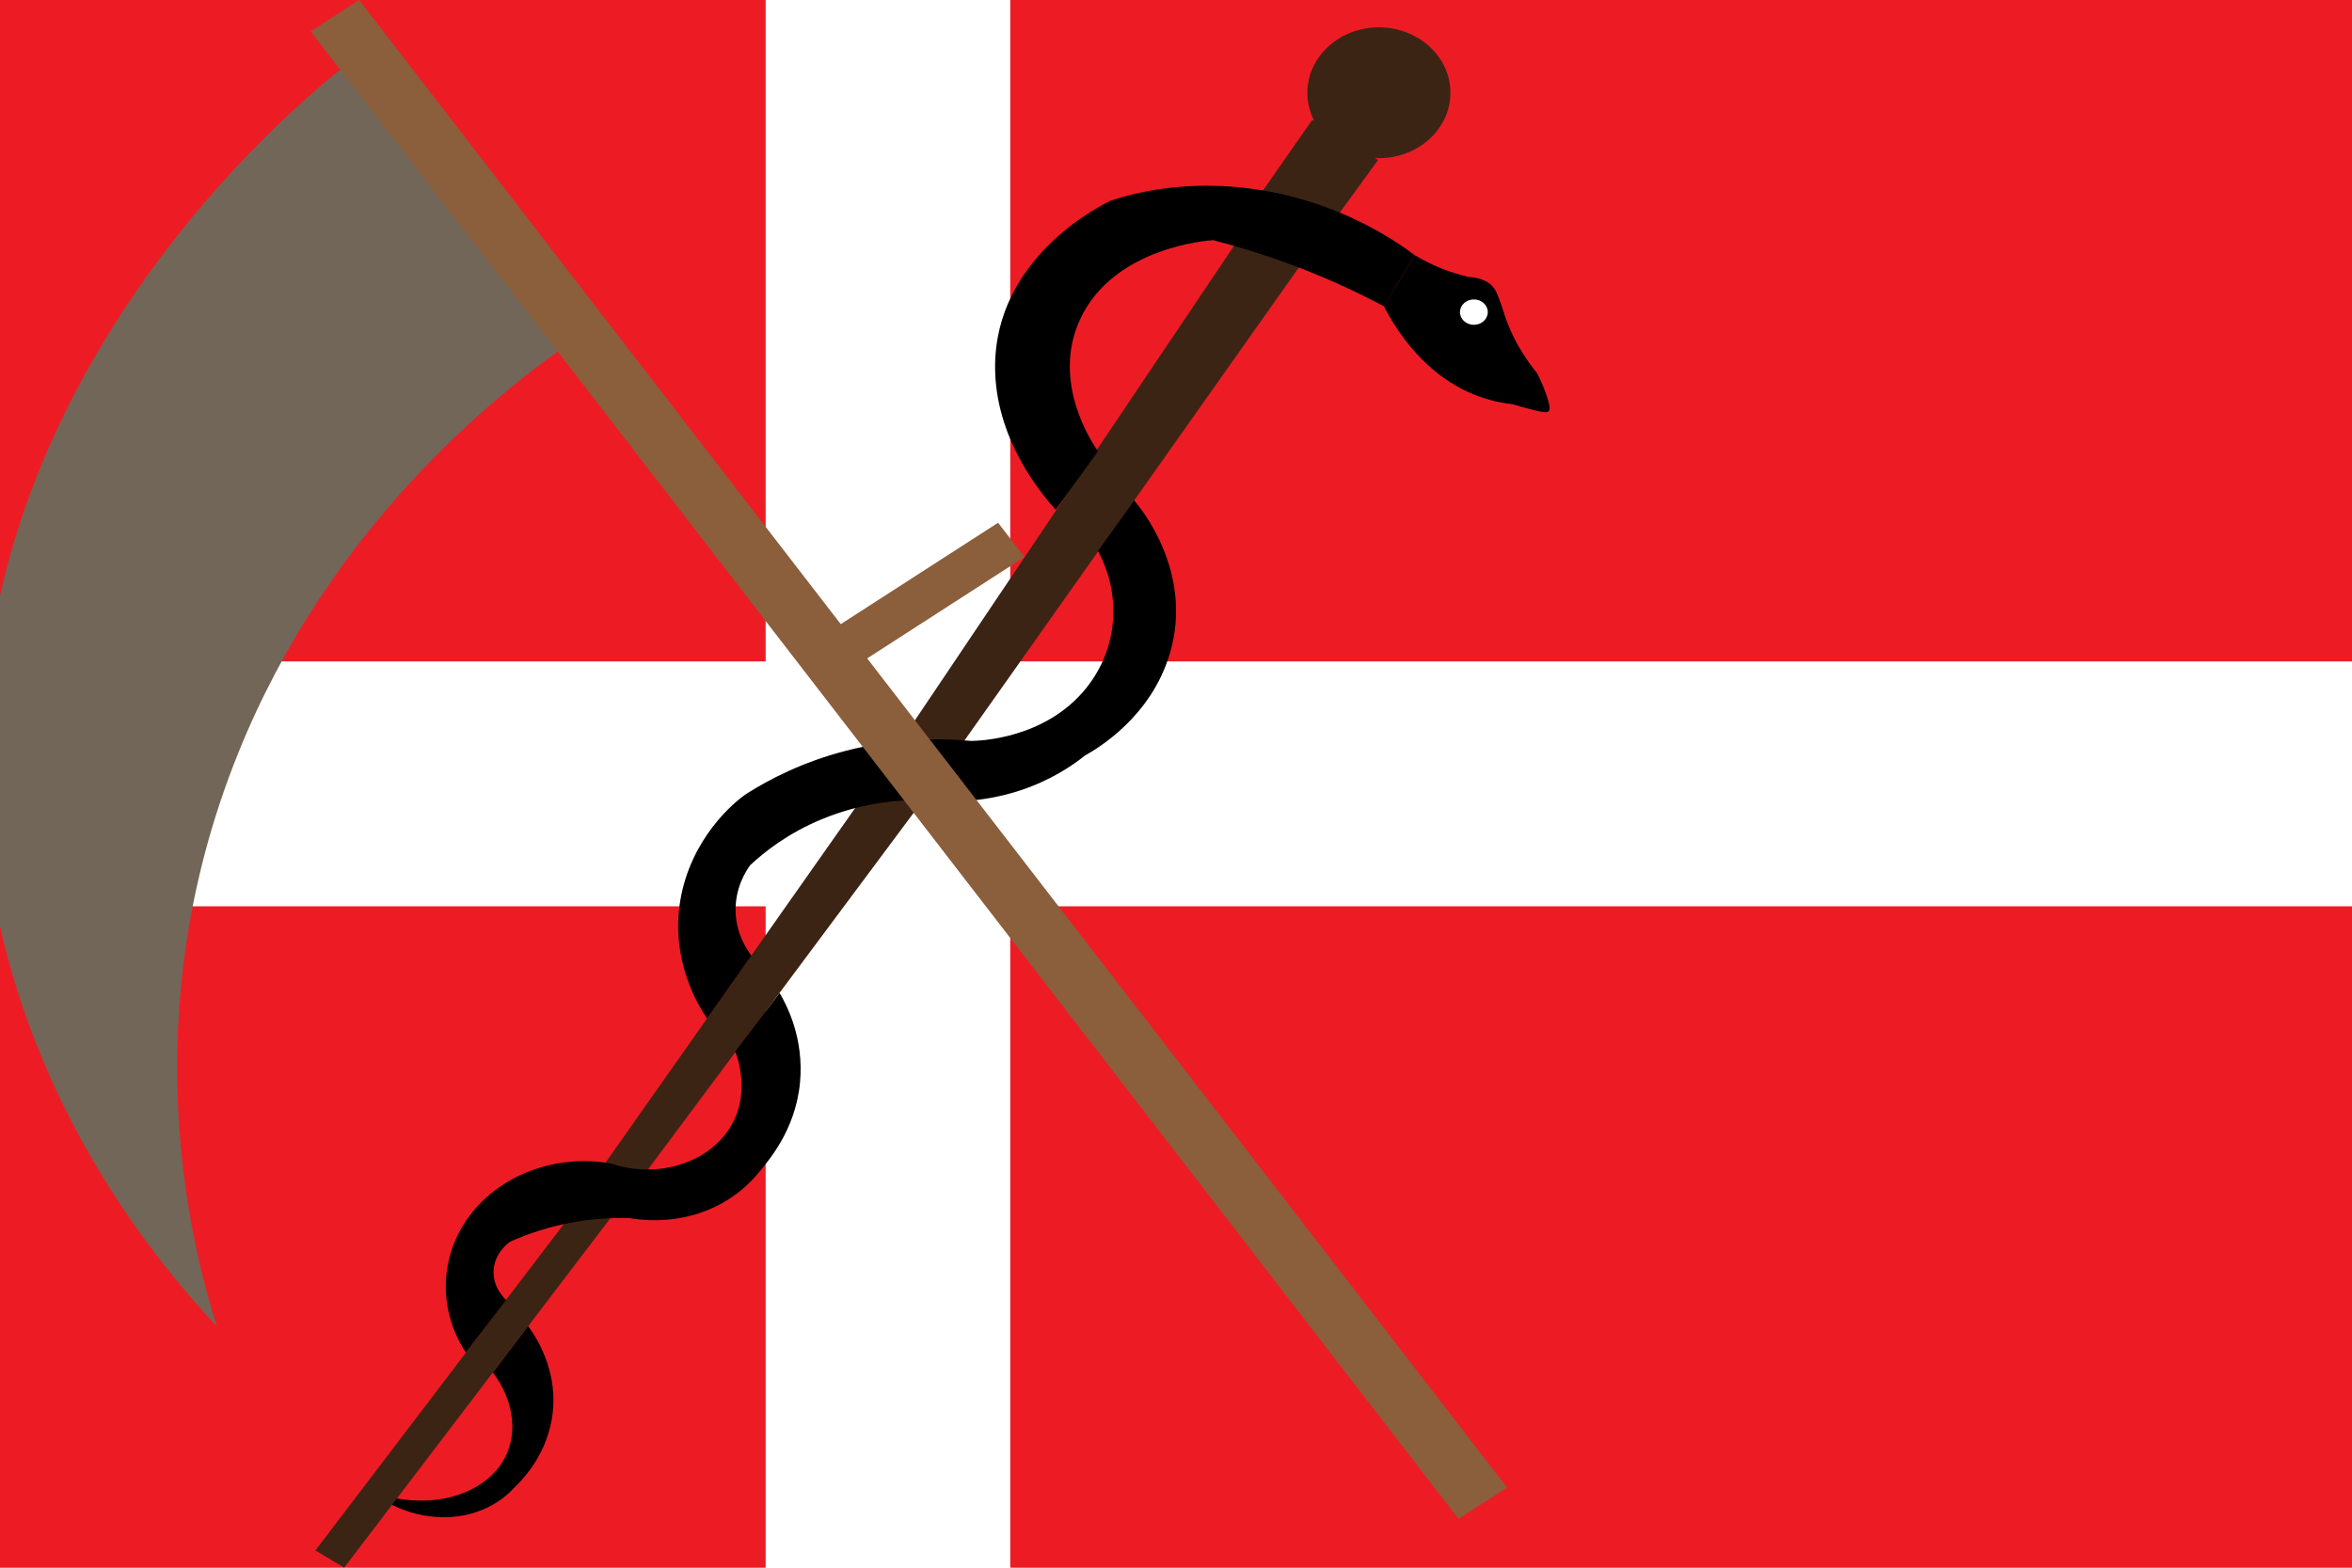 <?xml version="1.0" encoding="utf-8"?>
<!-- Generator: Adobe Illustrator 23.0.3, SVG Export Plug-In . SVG Version: 6.00 Build 0)  -->
<svg version="1.1" id="Layer_1" xmlns="http://www.w3.org/2000/svg" xmlns:xlink="http://www.w3.org/1999/xlink" x="0px" y="0px"
	 viewBox="0 0 600 400" style="enable-background:new 0 0 600 400;" xml:space="preserve">
<style type="text/css">
	.st0y{fill:#FFFFFF;}
	.st1y{fill:#ED1C24;}
	.st2y{fill:#3C2415;}
	.st3y{fill:#726658;}
	.st4y{fill:#8B5E3C;}
</style>
<g>
	<rect class="st0y" width="600" height="400"/>
	<rect class="st1y" width="195.32" height="168.76"/>
	<rect y="231.24" class="st1y" width="195.32" height="168.76"/>
	<rect x="257.72" class="st1y" width="342.28" height="168.76"/>
	<rect x="257.72" y="231.24" class="st1y" width="342.28" height="168.76"/>
</g>
<g>
	<path class="st2y" d="M334.76,30.57c5.6,3.41,11.19,6.83,16.79,10.24c-5.08,7-10.16,13.99-15.24,20.99
		c-5.49-3.28-10.98-6.57-16.46-9.85C324.82,44.82,329.79,37.69,334.76,30.57z"/>
	<path d="M125.72,350.21c2.99-3.96,5.98-7.91,8.98-11.87c1.55,2.07,8.35,11.6,5.98,24.21c-1.7,9.06-7.22,14.89-9.58,17.12
		c-0.88,1-6.84,7.51-17.98,7.46c-10.23-0.05-17.4-5.61-18.72-6.67c6.98,2.62,14.04,3.02,20.04,1.66c2.4-0.54,9.67-2.65,13.67-8.96
		C132.32,366.49,131.29,357.52,125.72,350.21z"/>
	<path class="st2y" d="M333.74,64.86c-32.29,45.69-64.59,91.37-96.88,137.06c-4.82-0.59-9.65-1.17-14.47-1.76
		c32.37-48.14,64.74-96.27,97.1-144.41C324.24,58.79,328.99,61.82,333.74,64.86z"/>
	<path d="M360.88,65.08c-5.12-3.83-19.18-13.45-39.73-16.66c-18.31-2.86-32.05,0.87-37.86,2.8c-2.76,1.32-29.44,14.64-29.44,42.37
		c0,18.28,11.59,32.18,15.46,36.48c3.6-4.97,7.2-9.95,10.8-14.92c-1.27-1.79-12.06-17.5-4.57-33.68
		c8.51-18.4,32.61-20.12,33.94-20.19c5.7,1.47,11.84,3.31,18.3,5.65c9.7,3.51,18.13,7.43,25.29,11.23
		C355.65,73.79,358.26,69.44,360.88,65.08z"/>
	<path class="st2y" d="M222.27,200.32c5.09,0.36,10.18,0.72,15.27,1.08c-25.79,34.62-51.57,69.25-77.36,103.87
		c-3.45-0.67-6.9-1.35-10.35-2.02C173.98,268.94,198.13,234.63,222.27,200.32z"/>
	<path d="M280.09,140.57c3.08-4.3,6.15-8.6,9.23-12.9c1.58,1.84,15.22,18.2,9.15,38.95c-4.77,16.32-18.54,24.4-21.68,26.15
		c-3.31,2.64-8.81,6.36-16.54,8.91c-10.17,3.35-19.08,2.99-23.86,2.47c-5.5-0.15-15.55,0.25-26.68,4.85
		c-8.77,3.62-14.79,8.43-18.34,11.76c-1.09,1.52-3.94,5.9-3.71,12.03c0.21,5.58,2.86,9.5,4.02,11.03
		c-3.77,5.35-7.53,10.71-11.3,16.06c-2.13-3.14-9.41-14.73-6.84-30.09c2.65-15.82,13.7-25.24,17.19-27.44
		c5.46-3.44,13.9-7.91,25.11-10.8c13.32-3.44,24.78-3.17,31.9-2.5c1.93-0.02,18.89-0.44,29.37-13.5
		C285.11,165.56,286.25,152.04,280.09,140.57z"/>
	<path class="st2y" d="M148,306.84c3.28,0.4,6.56,0.8,9.84,1.2c-23.35,30.65-46.69,61.31-70.04,91.96c-2.45-1.47-4.9-2.93-7.35-4.4
		C102.96,366.02,125.48,336.43,148,306.84z"/>
	<path d="M187.55,268.3c3.78-4.98,7.55-9.96,11.33-14.94c1.93,3.28,6.27,11.71,5.2,22.91c-1.18,12.35-8.36,20.23-10.5,22.87
		c-1.89,2.33-5.51,6.13-11.41,8.9c-9.51,4.47-18.6,3.28-21.69,2.75c-3.69-0.09-8.19,0.08-13.23,0.9
		c-7.15,1.17-12.92,3.25-17.09,5.12c-0.53,0.37-3.84,2.77-4.22,7.06c-0.39,4.49,2.75,7.43,3.2,7.84c-3.43,4.47-6.87,8.93-10.3,13.4
		c-6.95-10.6-6.81-23.85,0.36-34.09c7.71-11.01,22.25-16.66,36.58-14.17c10.86,3.68,22.77,0.61,29.05-7.17
		C192.37,280.35,187.88,269.08,187.55,268.3z"/>
	<ellipse class="st2y" cx="351.76" cy="23.67" rx="18.25" ry="16.69"/>
	<path d="M353.04,78.15c2.61-4.36,5.23-8.71,7.84-13.07c1.83,1.11,4.09,2.32,6.8,3.4c2.51,1.01,4.84,1.69,6.84,2.16
		c3.96,0.21,5.65,1.79,6.16,2.35c0.98,1.04,1.48,2.46,2.48,5.3c0.37,1.05,0.64,1.93,0.81,2.53c0.75,2.14,1.78,4.6,3.25,7.24
		c1.61,2.88,3.34,5.27,4.91,7.18c0.67,1.3,1.51,3.11,2.29,5.34c1.19,3.38,0.95,4.07,0.59,4.38c-0.44,0.38-1.18,0.3-3.9-0.38
		c-2.17-0.54-3.97-1.06-5.27-1.45c-2.04-0.22-3.92-0.59-5.63-1.06C364.27,97.78,356.02,83.93,353.04,78.15z"/>
	<ellipse class="st0y" cx="375.99" cy="79.64" rx="3.55" ry="3.24"/>
</g>
<g>
	<path class="st3y" d="M144.68,87.97c-18.6,13.12-60.7,46.5-83.97,104.33c-27.19,67.57-11.68,126.26-5.37,146.15
		C39.32,321.34,1.41,276.01-4.03,209.72C-13.15,98.6,76.91,25.54,87.68,17.09C106.68,40.71,125.68,64.34,144.68,87.97z"/>
	<polygon class="st4y" points="384.46,379.56 372.07,387.54 79.23,7.99 91.61,0 	"/>
	<polygon class="st4y" points="261.35,142.12 220.04,168.75 213.3,160.01 254.61,133.38 	"/>
</g>
</svg>
